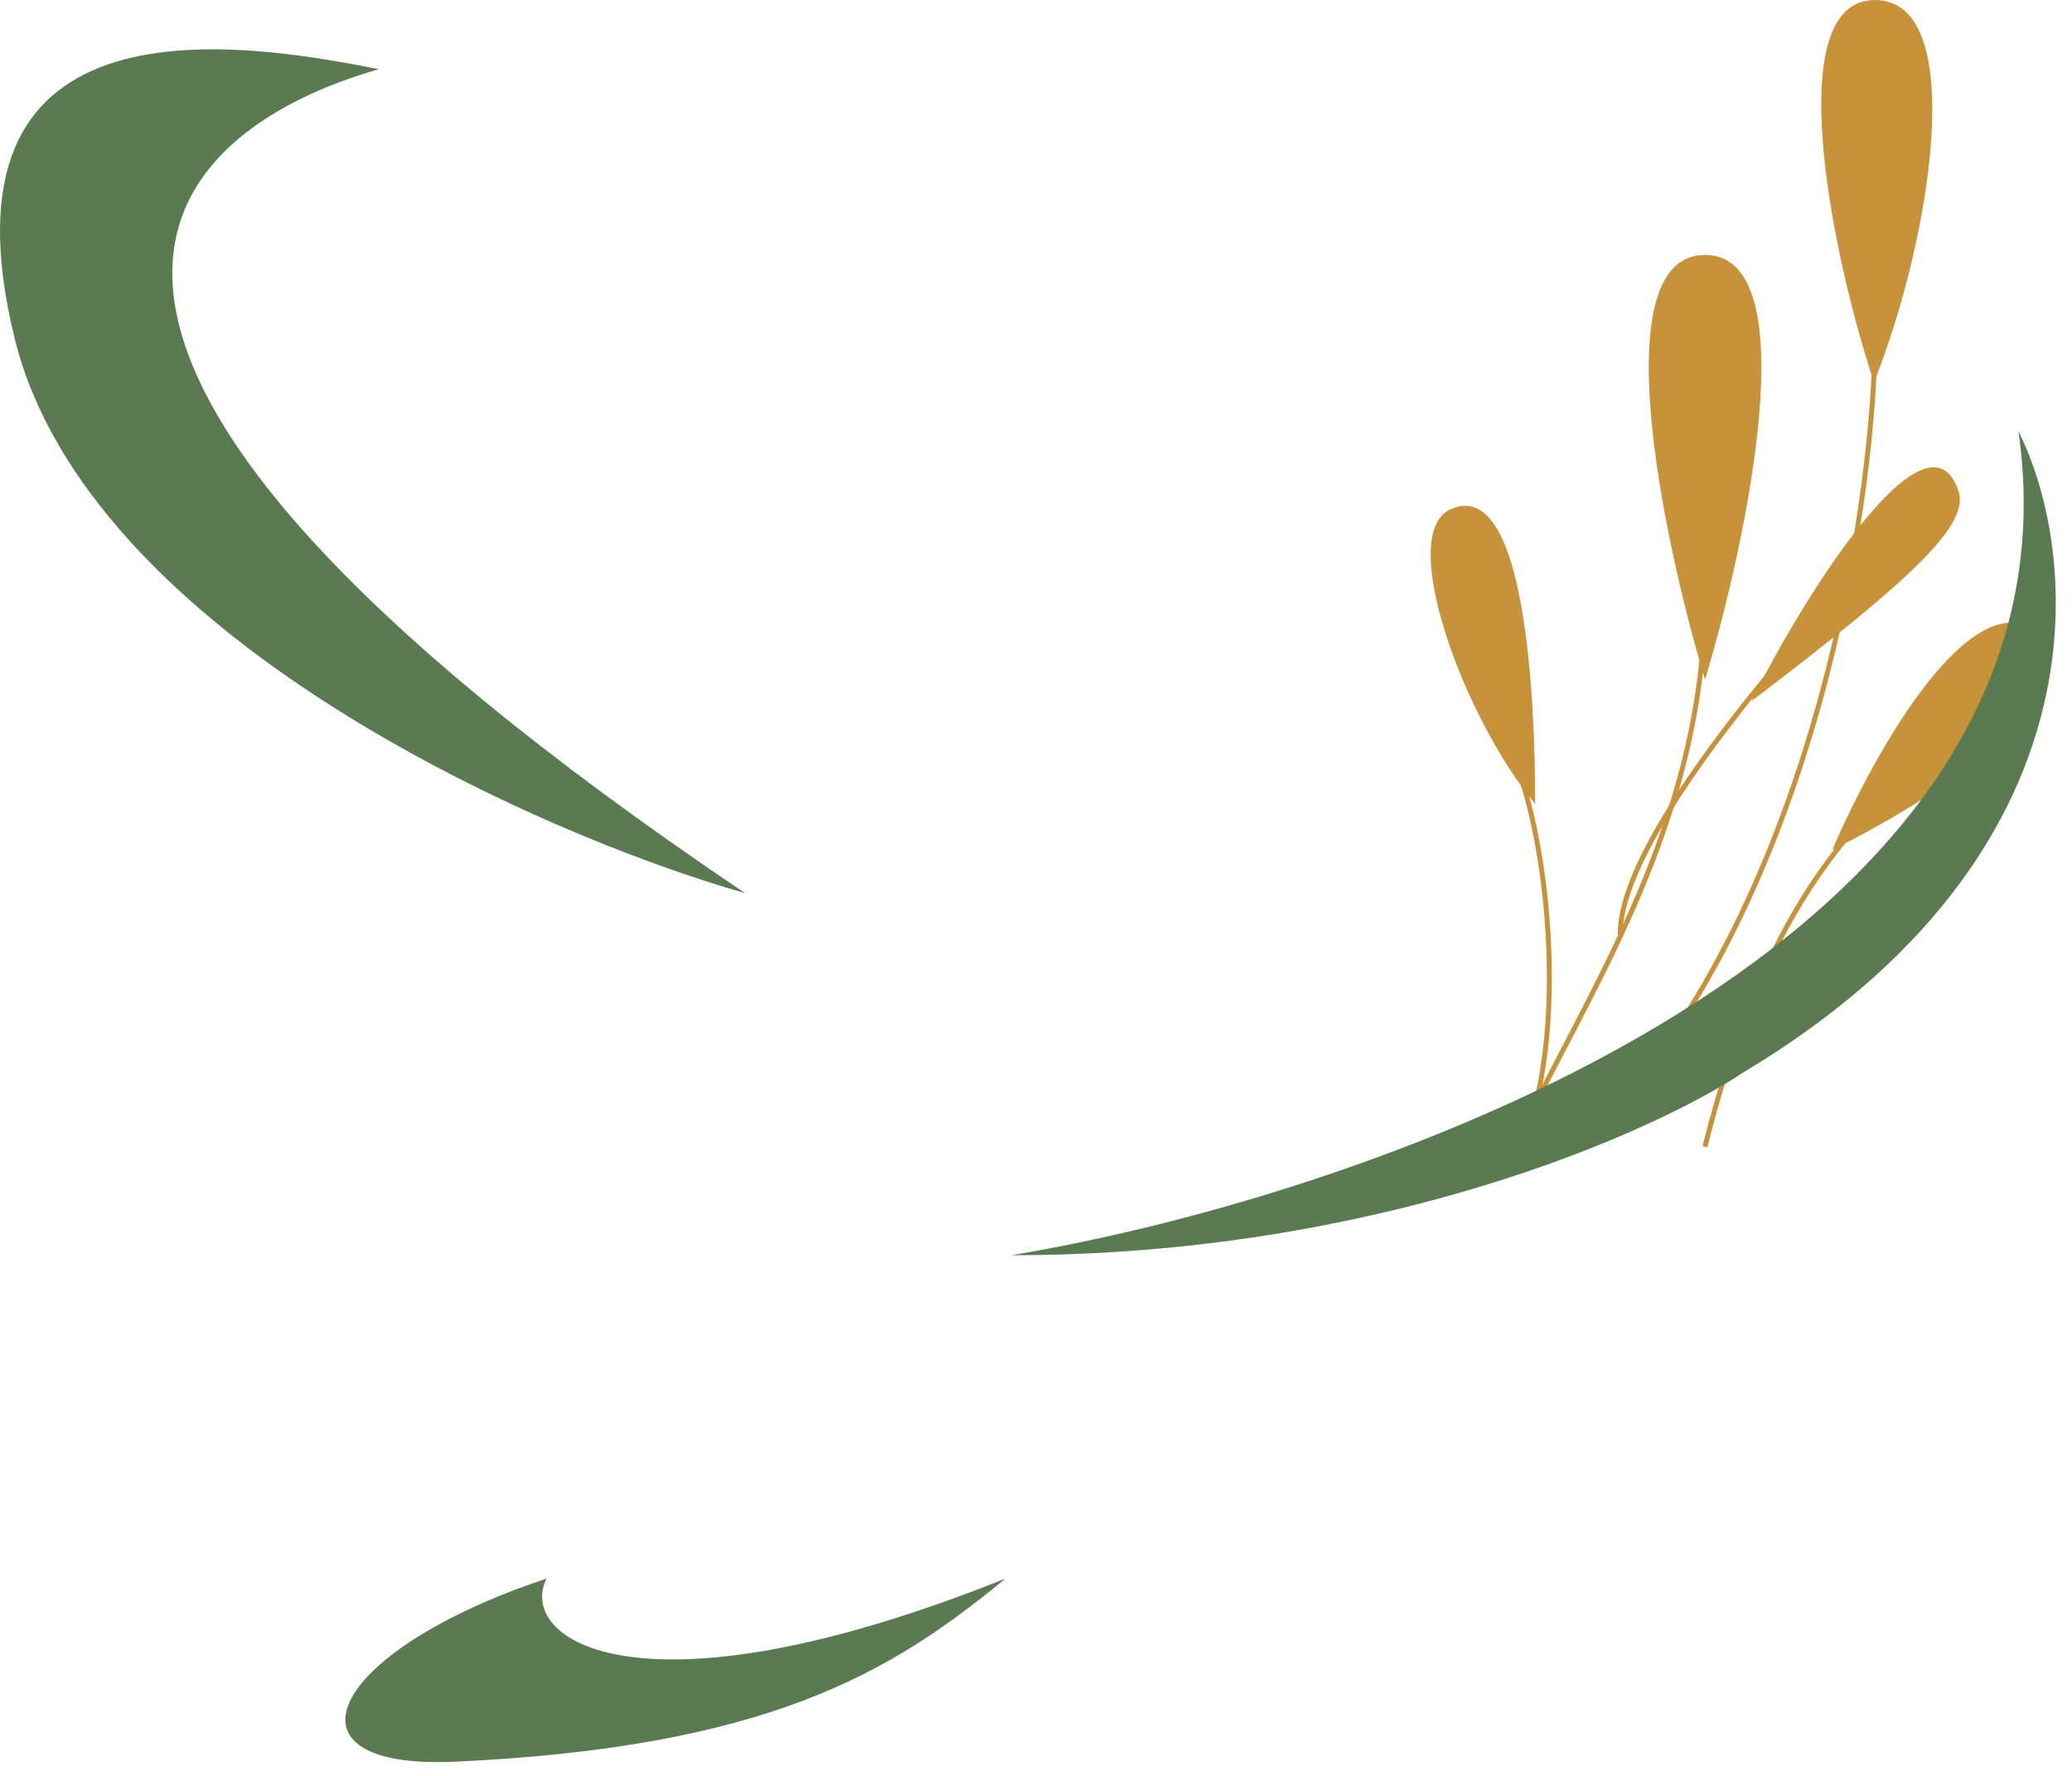 <svg width="84" height="72" viewBox="0 0 84 72" fill="none" xmlns="http://www.w3.org/2000/svg">
<path d="M76.008 13.781C76.008 19.522 73.942 35.137 65.675 44.781" stroke="#C8923A" stroke-width="0.2"/>
<path d="M76.008 32.719C72.564 36.163 70.497 40.985 69.119 46.496" stroke="#C8923A" stroke-width="0.2"/>
<path d="M69.125 24.109C69.125 32.721 64.992 39.265 62.236 44.776" stroke="#C8923A" stroke-width="0.2"/>
<path d="M77.735 20.664C77.735 20.664 65.679 32.72 65.679 37.886" stroke="#C8923A" stroke-width="0.2"/>
<path d="M60.519 29.281C62.234 31.003 63.632 39.27 62.254 44.781" stroke="#C8923A" stroke-width="0.2"/>
<path d="M75.973 15.5C78.27 9.759 79.863 -0 76.009 0C72.154 0 74.257 10.333 75.973 15.5Z" fill="#C8923A"/>
<path d="M74.283 34.457C76.005 30.438 80.138 23.09 82.894 25.846C83.468 26.997 82.549 30.332 74.283 34.457Z" fill="#C8923A"/>
<path d="M62.235 32.595C62.235 30.873 62.235 19.056 58.79 20.656C56.598 21.675 59.364 29.151 62.235 32.595Z" fill="#C8923A"/>
<path d="M69.124 27.558C70.847 21.817 73.258 10.336 69.124 10.336C64.991 10.336 67.402 21.817 69.124 27.558Z" fill="#C8923A"/>
<path d="M70.996 28.434C73.292 23.841 78.154 16.291 79.393 19.886C79.859 21.239 77.704 23.332 70.996 28.434Z" fill="#C8923A"/>
<path d="M40.762 64C25.915 69.939 20.922 66.475 22.159 64C13.239 66.969 11.075 71.767 18.463 71.424C31.109 70.836 36.11 67.836 40.762 64Z" fill="#5A7A52"/>
<path d="M30.206 36.212C-3.103 13.773 6.698 5.28 15.359 2.806C9.173 1.569 -2.829 -0.133 0.607 13.773C3.576 25.651 21.545 33.738 30.206 36.212Z" fill="#5A7A52"/>
<path d="M81.83 17.484C84.799 38.27 55.847 48.416 41 50.891C55.847 50.891 66.983 45.942 70.695 43.467C85.542 34.559 84.304 22.433 81.83 17.484Z" fill="#5A7A52"/>
</svg>
